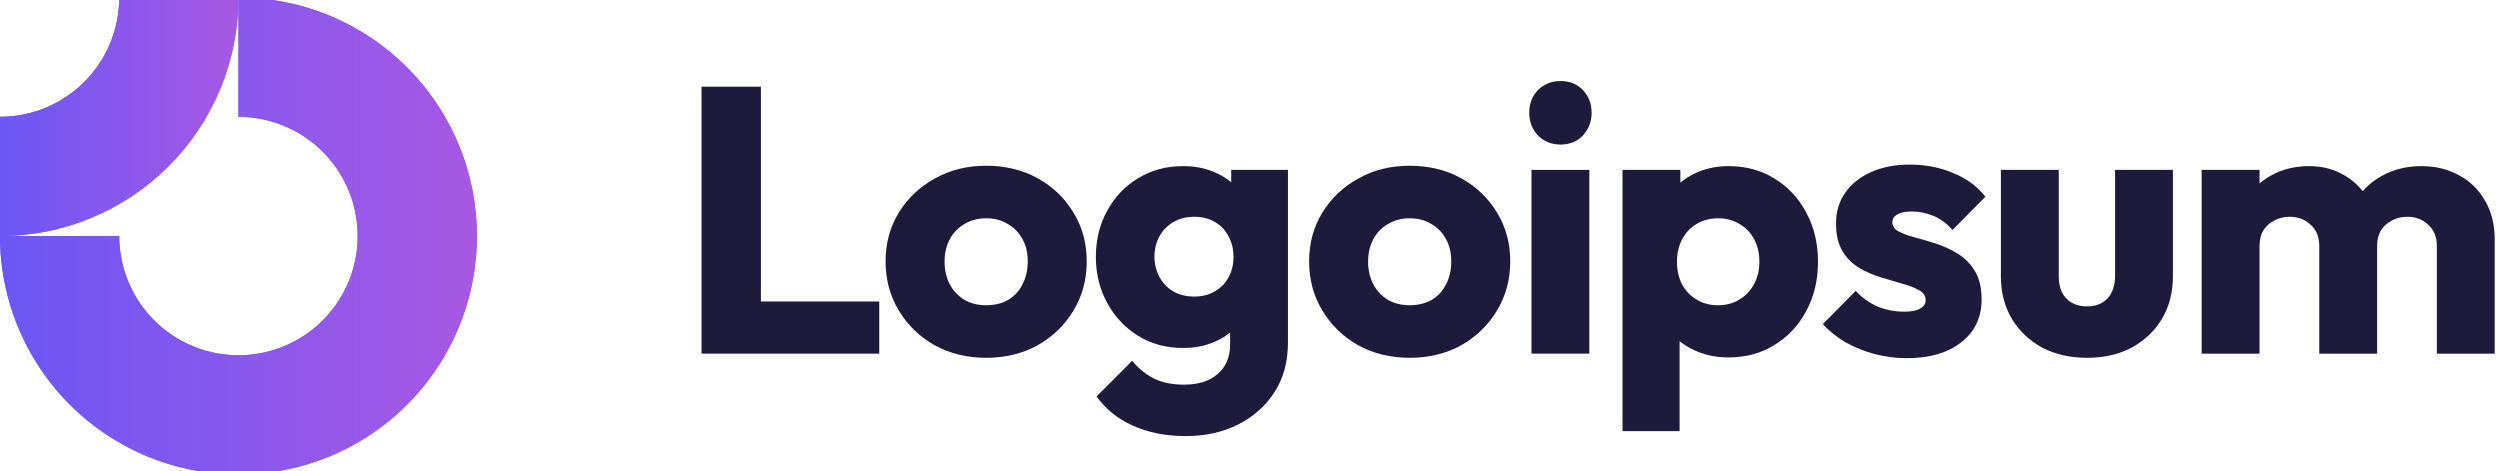 <svg width="191" height="36" viewBox="0 0 191 36" fill="none" xmlns="http://www.w3.org/2000/svg">
<g clip-path="url(#clip0_60_1056)">
<path fill-rule="evenodd" clip-rule="evenodd" d="M23.279 10.459C21.78 9.458 20.019 8.924 18.218 8.924V-0.185C21.821 -0.185 25.343 0.883 28.339 2.885C31.335 4.887 33.67 7.732 35.049 11.061C36.428 14.39 36.788 18.053 36.086 21.587C35.383 25.121 33.648 28.367 31.1 30.915C28.552 33.462 25.306 35.198 21.772 35.901C18.238 36.603 14.575 36.243 11.246 34.864C7.917 33.485 5.072 31.15 3.07 28.154C1.068 25.158 0 21.636 0 18.033H9.109C9.109 19.834 9.643 21.596 10.644 23.093C11.645 24.591 13.068 25.759 14.732 26.448C16.396 27.138 18.228 27.318 19.995 26.967C21.762 26.615 23.385 25.748 24.659 24.474C25.933 23.2 26.8 21.577 27.152 19.81C27.503 18.043 27.323 16.211 26.633 14.547C25.944 12.883 24.776 11.46 23.279 10.459Z" fill="#6B57F5"/>
<path fill-rule="evenodd" clip-rule="evenodd" d="M23.279 10.459C21.78 9.458 20.019 8.924 18.218 8.924V-0.185C21.821 -0.185 25.343 0.883 28.339 2.885C31.335 4.887 33.67 7.732 35.049 11.061C36.428 14.39 36.788 18.053 36.086 21.587C35.383 25.121 33.648 28.367 31.1 30.915C28.552 33.462 25.306 35.198 21.772 35.901C18.238 36.603 14.575 36.243 11.246 34.864C7.917 33.485 5.072 31.15 3.07 28.154C1.068 25.158 0 21.636 0 18.033H9.109C9.109 19.834 9.643 21.596 10.644 23.093C11.645 24.591 13.068 25.759 14.732 26.448C16.396 27.138 18.228 27.318 19.995 26.967C21.762 26.615 23.385 25.748 24.659 24.474C25.933 23.2 26.8 21.577 27.152 19.81C27.503 18.043 27.323 16.211 26.633 14.547C25.944 12.883 24.776 11.46 23.279 10.459Z" fill="url(#paint0_linear_60_1056)"/>
<path fill-rule="evenodd" clip-rule="evenodd" d="M9.109 -0.185C9.109 1.011 8.873 2.196 8.416 3.301C7.958 4.406 7.287 5.41 6.441 6.256C5.595 7.102 4.591 7.773 3.486 8.23C2.381 8.688 1.196 8.924 3.9816e-07 8.924L0 18.033C2.392 18.033 4.761 17.562 6.972 16.646C9.182 15.73 11.19 14.389 12.882 12.697C14.574 11.005 15.915 8.997 16.831 6.787C17.747 4.576 18.218 2.207 18.218 -0.185L9.109 -0.185Z" fill="#6B57F5"/>
<path fill-rule="evenodd" clip-rule="evenodd" d="M9.109 -0.185C9.109 1.011 8.873 2.196 8.416 3.301C7.958 4.406 7.287 5.41 6.441 6.256C5.595 7.102 4.591 7.773 3.486 8.23C2.381 8.688 1.196 8.924 3.9816e-07 8.924L0 18.033C2.392 18.033 4.761 17.562 6.972 16.646C9.182 15.73 11.19 14.389 12.882 12.697C14.574 11.005 15.915 8.997 16.831 6.787C17.747 4.576 18.218 2.207 18.218 -0.185L9.109 -0.185Z" fill="url(#paint1_linear_60_1056)"/>
<path d="M121.425 12.98H117.005V27.018H121.425V12.98Z" fill="#1D1A3B"/>
<path d="M117.497 10.351C117.959 10.813 118.537 11.044 119.23 11.044C119.923 11.044 120.492 10.813 120.934 10.351C121.378 9.869 121.599 9.292 121.599 8.618C121.599 7.924 121.378 7.347 120.934 6.884C120.492 6.422 119.923 6.191 119.23 6.191C118.537 6.191 117.959 6.422 117.497 6.884C117.054 7.347 116.833 7.924 116.833 8.618C116.833 9.292 117.054 9.869 117.497 10.351Z" fill="#1D1A3B"/>
<path d="M53.598 27.018V6.624H58.133V23.032H67.174V27.018H53.598Z" fill="#1D1A3B"/>
<path fill-rule="evenodd" clip-rule="evenodd" d="M75.342 27.336C73.898 27.336 72.588 27.018 71.413 26.383C70.258 25.728 69.343 24.842 68.669 23.725C67.995 22.608 67.658 21.357 67.658 19.97C67.658 18.584 67.995 17.341 68.669 16.244C69.343 15.146 70.258 14.28 71.413 13.644C72.569 12.989 73.879 12.662 75.342 12.662C76.806 12.662 78.115 12.98 79.271 13.615C80.426 14.251 81.341 15.127 82.015 16.244C82.689 17.341 83.026 18.584 83.026 19.97C83.026 21.357 82.689 22.608 82.015 23.725C81.341 24.842 80.426 25.728 79.271 26.383C78.115 27.018 76.806 27.336 75.342 27.336ZM75.342 23.321C75.978 23.321 76.536 23.186 77.017 22.917C77.499 22.628 77.865 22.233 78.115 21.732C78.385 21.212 78.52 20.625 78.52 19.97C78.52 19.315 78.385 18.747 78.115 18.266C77.846 17.765 77.47 17.38 76.989 17.11C76.526 16.822 75.978 16.677 75.342 16.677C74.726 16.677 74.177 16.822 73.695 17.11C73.214 17.38 72.838 17.765 72.569 18.266C72.299 18.767 72.165 19.344 72.165 19.999C72.165 20.635 72.299 21.212 72.569 21.732C72.838 22.233 73.214 22.628 73.695 22.917C74.177 23.186 74.726 23.321 75.342 23.321Z" fill="#1D1A3B"/>
<path fill-rule="evenodd" clip-rule="evenodd" d="M86.526 32.507C87.701 33.046 89.058 33.316 90.599 33.316C92.101 33.316 93.44 33.017 94.614 32.42C95.789 31.823 96.713 30.995 97.388 29.936C98.061 28.877 98.399 27.625 98.399 26.181V12.98H94.066V13.923C93.743 13.652 93.377 13.424 92.968 13.24C92.217 12.874 91.36 12.691 90.397 12.691C89.107 12.691 87.961 12.999 86.959 13.615C85.958 14.212 85.168 15.04 84.591 16.099C84.013 17.139 83.724 18.314 83.724 19.624C83.724 20.914 84.013 22.088 84.591 23.148C85.168 24.207 85.958 25.045 86.959 25.661C87.961 26.277 89.107 26.585 90.397 26.585C91.341 26.585 92.198 26.402 92.968 26.036C93.341 25.859 93.678 25.65 93.979 25.41V26.296C93.979 27.279 93.661 28.039 93.026 28.578C92.409 29.118 91.552 29.387 90.455 29.387C89.569 29.387 88.808 29.233 88.173 28.925C87.556 28.617 86.998 28.164 86.497 27.567L83.782 30.283C84.456 31.246 85.371 31.987 86.526 32.507ZM92.823 22.252C92.38 22.522 91.851 22.657 91.235 22.657C90.618 22.657 90.079 22.522 89.617 22.252C89.174 21.983 88.827 21.617 88.577 21.154C88.327 20.673 88.201 20.163 88.201 19.624C88.201 19.046 88.327 18.526 88.577 18.064C88.827 17.602 89.184 17.236 89.646 16.966C90.108 16.696 90.638 16.561 91.235 16.561C91.851 16.561 92.38 16.696 92.823 16.966C93.286 17.236 93.632 17.602 93.863 18.064C94.114 18.526 94.239 19.046 94.239 19.624C94.239 20.201 94.114 20.721 93.863 21.183C93.632 21.626 93.286 21.983 92.823 22.252Z" fill="#1D1A3B"/>
<path fill-rule="evenodd" clip-rule="evenodd" d="M107.7 27.336C106.255 27.336 104.945 27.018 103.771 26.383C102.615 25.728 101.701 24.842 101.027 23.725C100.353 22.608 100.016 21.357 100.016 19.97C100.016 18.584 100.353 17.341 101.027 16.244C101.701 15.146 102.615 14.28 103.771 13.644C104.926 12.989 106.236 12.662 107.7 12.662C109.163 12.662 110.473 12.98 111.628 13.615C112.784 14.251 113.698 15.127 114.372 16.244C115.046 17.341 115.383 18.584 115.383 19.97C115.383 21.357 115.046 22.608 114.372 23.725C113.698 24.842 112.784 25.728 111.628 26.383C110.473 27.018 109.163 27.336 107.7 27.336ZM107.7 23.321C108.335 23.321 108.893 23.186 109.375 22.917C109.856 22.628 110.222 22.233 110.473 21.732C110.742 21.212 110.877 20.625 110.877 19.97C110.877 19.315 110.742 18.747 110.473 18.266C110.203 17.765 109.828 17.38 109.346 17.11C108.884 16.822 108.335 16.677 107.7 16.677C107.083 16.677 106.534 16.822 106.053 17.11C105.571 17.38 105.196 17.765 104.926 18.266C104.657 18.767 104.522 19.344 104.522 19.999C104.522 20.635 104.657 21.212 104.926 21.732C105.196 22.233 105.571 22.628 106.053 22.917C106.534 23.186 107.083 23.321 107.7 23.321Z" fill="#1D1A3B"/>
<path fill-rule="evenodd" clip-rule="evenodd" d="M132.048 27.307C131.105 27.307 130.238 27.125 129.448 26.759C129.033 26.566 128.657 26.336 128.322 26.069V32.94H123.96V12.98H128.38V13.948C128.7 13.686 129.056 13.46 129.448 13.268C130.238 12.883 131.105 12.691 132.048 12.691C133.377 12.691 134.552 13.008 135.572 13.644C136.612 14.28 137.421 15.146 137.999 16.244C138.596 17.341 138.894 18.593 138.894 19.999C138.894 21.405 138.596 22.657 137.999 23.754C137.421 24.852 136.612 25.719 135.572 26.354C134.552 26.99 133.377 27.307 132.048 27.307ZM131.24 23.321C131.875 23.321 132.424 23.177 132.886 22.888C133.368 22.599 133.743 22.204 134.013 21.703C134.282 21.203 134.417 20.635 134.417 19.999C134.417 19.344 134.282 18.767 134.013 18.266C133.743 17.765 133.368 17.38 132.886 17.11C132.424 16.822 131.885 16.677 131.268 16.677C130.652 16.677 130.103 16.822 129.622 17.11C129.159 17.38 128.794 17.765 128.524 18.266C128.255 18.767 128.12 19.344 128.12 19.999C128.12 20.635 128.245 21.203 128.495 21.703C128.765 22.204 129.14 22.599 129.622 22.888C130.103 23.177 130.642 23.321 131.24 23.321Z" fill="#1D1A3B"/>
<path d="M143.22 27.047C144.029 27.259 144.847 27.365 145.675 27.365C147.427 27.365 148.814 26.961 149.835 26.152C150.874 25.343 151.394 24.255 151.394 22.888C151.394 22.002 151.231 21.289 150.903 20.75C150.576 20.192 150.153 19.749 149.633 19.421C149.113 19.094 148.563 18.834 147.986 18.641C147.408 18.449 146.859 18.285 146.34 18.15C145.82 18.015 145.396 17.861 145.068 17.688C144.741 17.515 144.577 17.284 144.577 16.995C144.577 16.725 144.703 16.523 144.953 16.388C145.203 16.234 145.578 16.157 146.079 16.157C146.599 16.157 147.129 16.263 147.668 16.475C148.226 16.687 148.727 17.053 149.17 17.573L151.683 15.031C151.048 14.222 150.22 13.615 149.199 13.211C148.198 12.787 147.1 12.575 145.906 12.575C144.77 12.575 143.778 12.768 142.931 13.153C142.083 13.538 141.428 14.068 140.966 14.742C140.505 15.396 140.273 16.176 140.273 17.081C140.273 17.929 140.437 18.632 140.764 19.19C141.091 19.729 141.516 20.153 142.035 20.461C142.555 20.769 143.104 21.01 143.682 21.183C144.259 21.357 144.809 21.52 145.329 21.674C145.848 21.809 146.272 21.973 146.599 22.166C146.946 22.339 147.12 22.599 147.12 22.945C147.12 23.215 146.975 23.427 146.686 23.581C146.416 23.735 146.022 23.812 145.502 23.812C144.75 23.812 144.057 23.677 143.422 23.408C142.786 23.119 142.237 22.724 141.775 22.223L139.262 24.765C139.744 25.285 140.322 25.748 140.996 26.152C141.689 26.537 142.43 26.835 143.22 27.047Z" fill="#1D1A3B"/>
<path d="M159.454 27.336C158.164 27.336 157.018 27.076 156.017 26.556C155.034 26.017 154.265 25.285 153.706 24.361C153.147 23.417 152.868 22.339 152.868 21.126V12.98H157.288V21.068C157.288 21.549 157.364 21.963 157.519 22.31C157.692 22.657 157.943 22.926 158.27 23.119C158.598 23.311 158.992 23.408 159.454 23.408C160.109 23.408 160.629 23.206 161.014 22.801C161.4 22.377 161.592 21.8 161.592 21.068V12.98H166.011V21.097C166.011 22.329 165.733 23.417 165.173 24.361C164.615 25.285 163.845 26.017 162.862 26.556C161.881 27.076 160.745 27.336 159.454 27.336Z" fill="#1D1A3B"/>
<path d="M172.628 12.98H168.208V27.018H172.628V18.815C172.628 18.333 172.725 17.929 172.917 17.602C173.129 17.274 173.409 17.024 173.755 16.85C174.102 16.658 174.496 16.561 174.939 16.561C175.575 16.561 176.104 16.764 176.528 17.168C176.971 17.553 177.193 18.102 177.193 18.815V27.018H181.612V18.815C181.612 18.333 181.709 17.929 181.901 17.602C182.113 17.274 182.392 17.024 182.739 16.85C183.085 16.658 183.48 16.561 183.923 16.561C184.559 16.561 185.088 16.764 185.512 17.168C185.954 17.553 186.176 18.102 186.176 18.815V27.018H190.596V18.324C190.596 17.149 190.346 16.148 189.845 15.319C189.363 14.472 188.699 13.827 187.852 13.384C187.024 12.922 186.07 12.691 184.992 12.691C183.894 12.691 182.902 12.931 182.017 13.413C181.441 13.72 180.938 14.116 180.507 14.6C180.106 14.093 179.617 13.678 179.041 13.355C178.271 12.912 177.395 12.691 176.413 12.691C175.373 12.691 174.439 12.912 173.611 13.355C173.25 13.539 172.923 13.76 172.628 14.017V12.98Z" fill="#1D1A3B"/>
</g>
<defs>
<linearGradient id="paint0_linear_60_1056" x1="0" y1="18.033" x2="36.436" y2="18.033" gradientUnits="userSpaceOnUse">
<stop stop-color="#6B57F5"/>
<stop offset="1" stop-color="#A758E3"/>
</linearGradient>
<linearGradient id="paint1_linear_60_1056" x1="0" y1="8.924" x2="18.218" y2="8.924" gradientUnits="userSpaceOnUse">
<stop stop-color="#6B57F5"/>
<stop offset="1" stop-color="#A758E3"/>
</linearGradient>
<clipPath id="clip0_60_1056">
<rect width="191" height="36" fill="white"/>
</clipPath>
</defs>
</svg>
